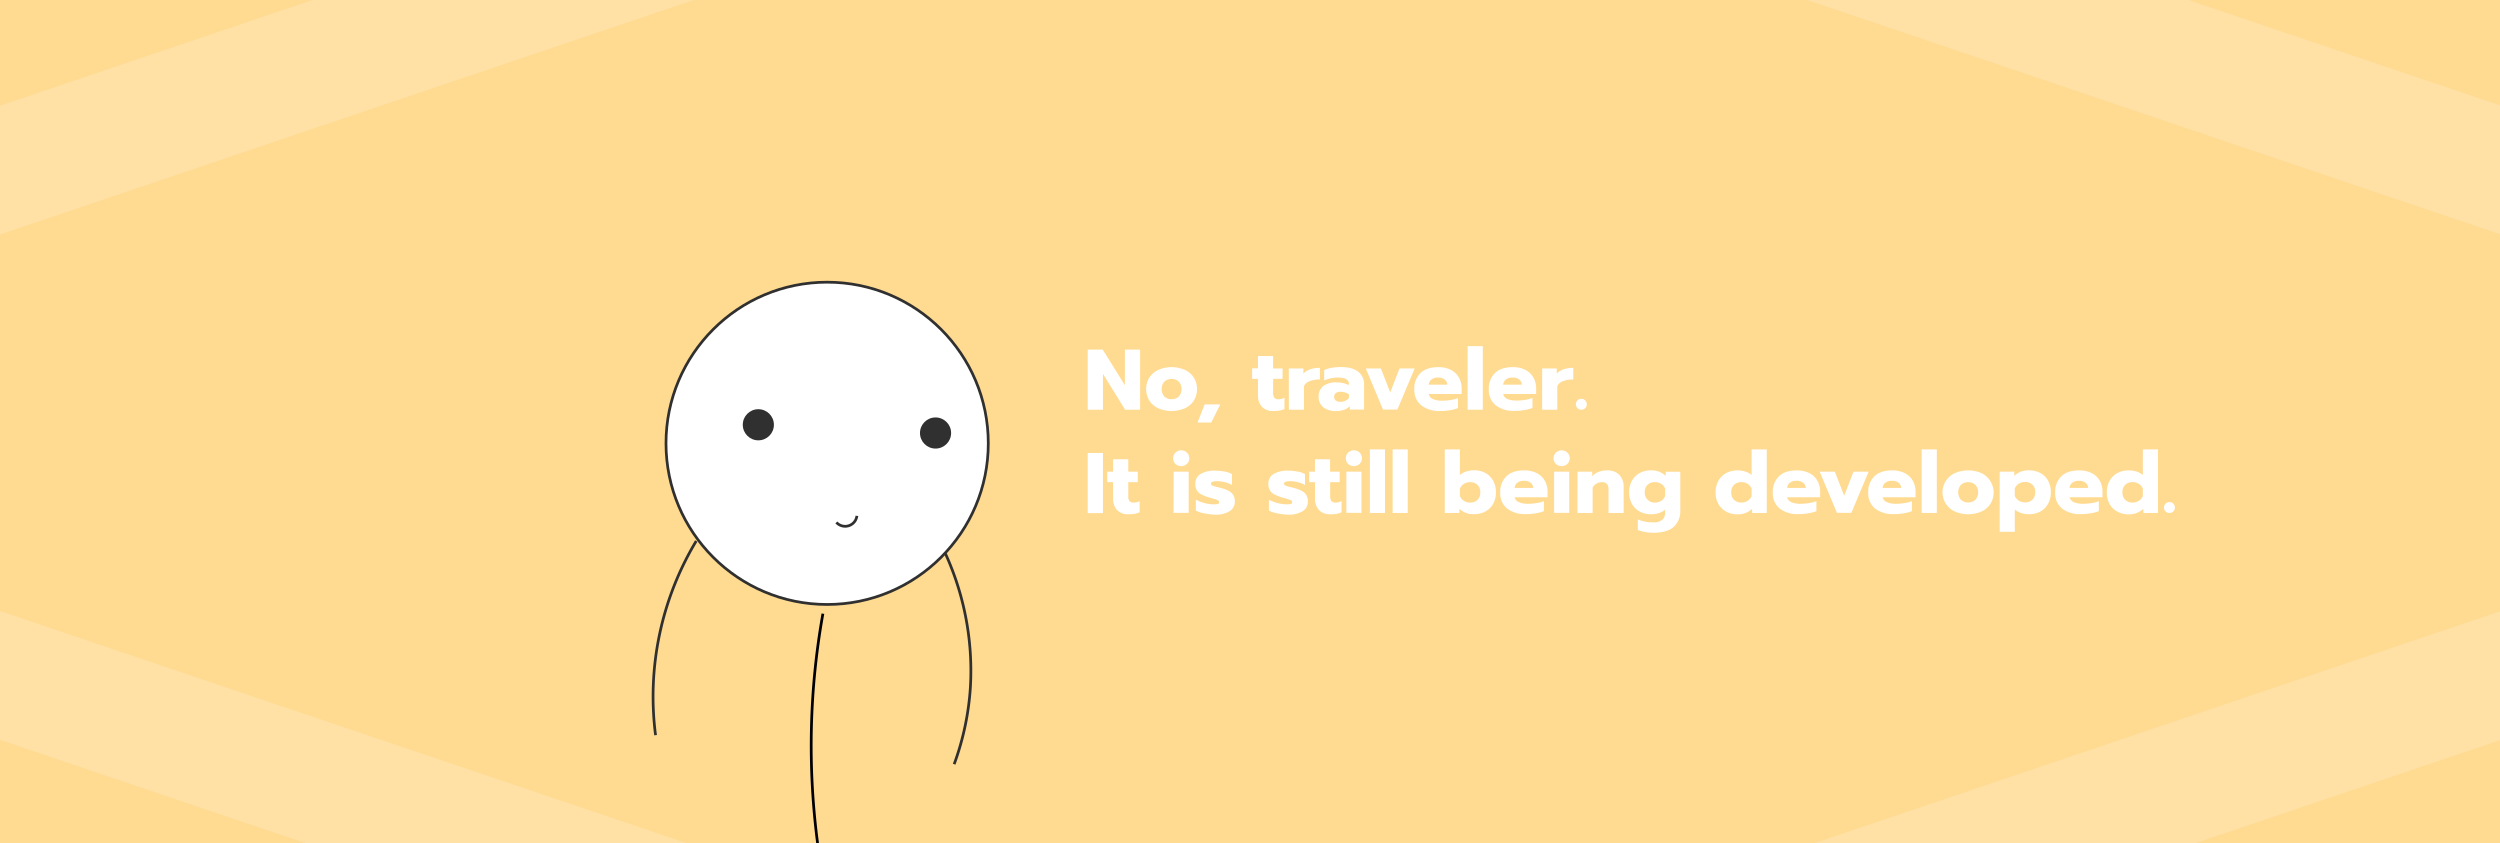 <svg id="Layer_1" data-name="Layer 1" xmlns="http://www.w3.org/2000/svg" viewBox="0 0 910.67 307.2"><defs><style>.cls-1{fill:#ffd277;}.cls-2{fill:none;}.cls-2,.cls-3{stroke:#000;stroke-miterlimit:10;}.cls-3,.cls-4,.cls-5{fill:#fff;}.cls-4{opacity:0.19;isolation:isolate;}</style></defs><rect class="cls-1" width="911" height="308"/><path class="cls-2" d="M253.62,197.06A110,110,0,0,0,238.8,267.8"/><path class="cls-2" d="M343,198.73a103,103,0,0,1,10.5,51.35,99.54,99.54,0,0,1-5.93,28.29"/><circle class="cls-3" cx="301.3" cy="161.49" r="58.7"/><circle cx="276.24" cy="154.73" r="5.67"/><circle cx="340.79" cy="157.73" r="5.67"/><path class="cls-2" d="M304.67,190.3a4.31,4.31,0,0,0,7.47-2.39"/><rect class="cls-4" width="911" height="308"/><polygon class="cls-4" points="0 85.42 0 38.5 113.88 0 252.66 0 0 85.42"/><polygon class="cls-4" points="911 222.58 911 269.5 797.13 308 658.34 308 911 222.58"/><polygon class="cls-4" points="658.34 0 797.13 0 911 38.5 911 85.42 658.34 0"/><polygon class="cls-4" points="252.66 308 113.88 308 0 269.5 0 222.58 252.66 308"/><path class="cls-2" d="M299.76,223.54a272.94,272.94,0,0,0-1.94,83.57"/><path class="cls-5" d="M396.22,127.35h5.48l8.06,13v-13h5.55v21.9h-5.46l-8.08-13.07v13.07h-5.55Z"/><path class="cls-5" d="M421.89,148.7a7.81,7.81,0,0,1-3.25-2.82,8.12,8.12,0,0,1,0-8.3,7.81,7.81,0,0,1,3.25-2.82,12.23,12.23,0,0,1,9.78,0,7.78,7.78,0,0,1,3.24,2.82,8.12,8.12,0,0,1,0,8.3,7.78,7.78,0,0,1-3.24,2.82,12.23,12.23,0,0,1-9.78,0Zm7.53-4.26a4.2,4.2,0,0,0,0-5.42,4,4,0,0,0-5.29,0,4.2,4.2,0,0,0,0,5.42,4,4,0,0,0,5.29,0Z"/><path class="cls-5" d="M438.81,147.31h5.7l-3.29,6.61h-5Z"/><path class="cls-5" d="M459.67,148.17a6,6,0,0,1-1.43-4.25V138h-2.13v-3.82h2.13V129.7h5.52v4.51h3.44V138h-3.44v5.14a2.73,2.73,0,0,0,.45,1.76,2,2,0,0,0,1.61.53,4.35,4.35,0,0,0,2.07-.56V149a7.52,7.52,0,0,1-1.74.55,13.06,13.06,0,0,1-2.27.17A5.41,5.41,0,0,1,459.67,148.17Z"/><path class="cls-5" d="M469.46,134.21h5.33v1.88a5.55,5.55,0,0,1,2.47-1.55,10.77,10.77,0,0,1,3.54-.55v4.23a10.27,10.27,0,0,0-3.65.6A3.78,3.78,0,0,0,475,140.6v8.65h-5.51Z"/><path class="cls-5" d="M482.07,148.36a4.57,4.57,0,0,1-1.74-3.81,4.74,4.74,0,0,1,1.68-3.9,7.45,7.45,0,0,1,4.81-1.36,12,12,0,0,1,2.45.26,9.38,9.38,0,0,1,2.1.71v-.32c0-1.6-1.32-2.41-3.95-2.41a11.84,11.84,0,0,0-5.05,1.07v-3.8A11.31,11.31,0,0,1,485,134a18.75,18.75,0,0,1,3.39-.3c2.8,0,4.91.56,6.35,1.68a5.59,5.59,0,0,1,2.14,4.68v9.15h-5.17V148a5.91,5.91,0,0,1-2.13,1.28,8.42,8.42,0,0,1-2.95.47A7.17,7.17,0,0,1,482.07,148.36Zm8-2.41a3.21,3.21,0,0,0,1.29-1v-1.32a5.36,5.36,0,0,0-3.08-.91,2.7,2.7,0,0,0-1.69.47,1.69,1.69,0,0,0-.59,1.38,1.6,1.6,0,0,0,.58,1.32,2.6,2.6,0,0,0,1.67.47A4.28,4.28,0,0,0,490.08,146Z"/><path class="cls-5" d="M497.51,134.21H503l3.42,8.74,3.38-8.74h5.52l-6.3,15h-5.23Z"/><path class="cls-5" d="M517.71,147.65a7.13,7.13,0,0,1-2.53-5.86,7.82,7.82,0,0,1,2.24-5.89q2.25-2.16,6.48-2.16a9.78,9.78,0,0,1,4.62,1,7,7,0,0,1,2.91,2.79,8,8,0,0,1,1,4v2h-12A2.63,2.63,0,0,0,522,145.4a8.64,8.64,0,0,0,3.42.56,18.54,18.54,0,0,0,3-.25,13.51,13.51,0,0,0,2.68-.69v3.64a13.87,13.87,0,0,1-2.9.76,20.83,20.83,0,0,1-3.55.3A10.62,10.62,0,0,1,517.71,147.65Zm9.51-7.52a2.68,2.68,0,0,0-1-1.91,3.78,3.78,0,0,0-2.41-.69,3.69,3.69,0,0,0-2.38.71,2.65,2.65,0,0,0-1,1.89Z"/><path class="cls-5" d="M534.61,126.09h5.52v23.16h-5.52Z"/><path class="cls-5" d="M544.85,147.65a7.13,7.13,0,0,1-2.53-5.86,7.82,7.82,0,0,1,2.24-5.89c1.5-1.44,3.65-2.16,6.48-2.16a9.78,9.78,0,0,1,4.62,1,7,7,0,0,1,2.91,2.79,8,8,0,0,1,1,4v2h-12a2.61,2.61,0,0,0,1.56,1.82,8.64,8.64,0,0,0,3.42.56,18.54,18.54,0,0,0,3-.25,13.51,13.51,0,0,0,2.68-.69v3.64a13.87,13.87,0,0,1-2.9.76,20.83,20.83,0,0,1-3.55.3A10.62,10.62,0,0,1,544.85,147.65Zm9.51-7.52a2.68,2.68,0,0,0-1-1.91,3.8,3.8,0,0,0-2.41-.69,3.69,3.69,0,0,0-2.38.71,2.65,2.65,0,0,0-1,1.89Z"/><path class="cls-5" d="M561.75,134.21h5.33v1.88a5.59,5.59,0,0,1,2.48-1.55,10.69,10.69,0,0,1,3.54-.55v4.23a10.23,10.23,0,0,0-3.65.6,3.75,3.75,0,0,0-2.18,1.78v8.65h-5.52Z"/><path class="cls-5" d="M574.62,148.69a1.85,1.85,0,0,1-.58-1.38,2,2,0,0,1,.58-1.44,1.85,1.85,0,0,1,1.39-.6,1.91,1.91,0,0,1,1.43.6,2,2,0,0,1,.58,1.44,1.85,1.85,0,0,1-.58,1.38,2,2,0,0,1-1.43.56A1.93,1.93,0,0,1,574.62,148.69Z"/><path class="cls-5" d="M396.22,165h5.55v21.91h-5.55Z"/><path class="cls-5" d="M406.89,185.78a6.05,6.05,0,0,1-1.43-4.25v-5.89h-2.13v-3.82h2.13V167.3H411v4.52h3.45v3.82H411v5.14a2.75,2.75,0,0,0,.45,1.76,2.09,2.09,0,0,0,1.62.53,4.26,4.26,0,0,0,2.07-.57v4.11a7.84,7.84,0,0,1-1.74.55,13.23,13.23,0,0,1-2.27.17A5.47,5.47,0,0,1,406.89,185.78Z"/><path class="cls-5" d="M428.19,169a2.75,2.75,0,0,1-.85-2.07,2.72,2.72,0,0,1,.85-2.05,2.85,2.85,0,0,1,2.1-.84,2.88,2.88,0,0,1,2.08.84,2.87,2.87,0,0,1,0,4.1,3.07,3.07,0,0,1-4.18,0Zm-.66,2.82H433v15h-5.51Z"/><path class="cls-5" d="M438.75,187a10.14,10.14,0,0,1-3.14-1v-4a14.08,14.08,0,0,0,6.4,1.72,5.54,5.54,0,0,0,1.59-.16.62.62,0,0,0,.51-.62.71.71,0,0,0-.33-.61,4.26,4.26,0,0,0-1.19-.5c-.58-.18-1.24-.37-2-.58a16.55,16.55,0,0,1-3-1.16,4.06,4.06,0,0,1-1.63-1.51,4.41,4.41,0,0,1-.54-2.29,4,4,0,0,1,1.93-3.65,10,10,0,0,1,5.28-1.2,18.19,18.19,0,0,1,3.43.34,8.16,8.16,0,0,1,2.72.91v4a8.25,8.25,0,0,0-2.5-1,11.05,11.05,0,0,0-2.89-.41,5.57,5.57,0,0,0-1.67.2.74.74,0,0,0-.59.71c0,.31.2.55.59.72a16.07,16.07,0,0,0,2.14.62l.84.22a12.8,12.8,0,0,1,3.1,1.19,4,4,0,0,1,1.56,1.56,5,5,0,0,1,.45,2.27,4,4,0,0,1-1.86,3.43,9.59,9.59,0,0,1-5.41,1.27A21.08,21.08,0,0,1,438.75,187Z"/><path class="cls-5" d="M465.35,187a10.07,10.07,0,0,1-3.13-1v-4a14.08,14.08,0,0,0,6.39,1.72,5.62,5.62,0,0,0,1.6-.16.61.61,0,0,0,.5-.62.71.71,0,0,0-.33-.61,4,4,0,0,0-1.19-.5c-.57-.18-1.23-.37-2-.58a16.71,16.71,0,0,1-3-1.16,4,4,0,0,1-1.63-1.51,4.41,4.41,0,0,1-.54-2.29,4,4,0,0,1,1.93-3.65,10,10,0,0,1,5.28-1.2,18.19,18.19,0,0,1,3.43.34,8.09,8.09,0,0,1,2.71.91v4a8.08,8.08,0,0,0-2.49-1,11.07,11.07,0,0,0-2.9-.41,5.54,5.54,0,0,0-1.66.2.73.73,0,0,0-.59.71c0,.31.19.55.59.72a16.28,16.28,0,0,0,2.13.62l.85.22a12.8,12.8,0,0,1,3.1,1.19,3.92,3.92,0,0,1,1.55,1.56,4.88,4.88,0,0,1,.46,2.27,3.94,3.94,0,0,1-1.87,3.43,9.53,9.53,0,0,1-5.4,1.27A21.19,21.19,0,0,1,465.35,187Z"/><path class="cls-5" d="M480.44,185.78a6,6,0,0,1-1.42-4.25v-5.89h-2.13v-3.82H479V167.3h5.51v4.52H488v3.82h-3.45v5.14a2.75,2.75,0,0,0,.46,1.76,2,2,0,0,0,1.61.53,4.26,4.26,0,0,0,2.07-.57v4.11a7.52,7.52,0,0,1-1.74.55,13.06,13.06,0,0,1-2.27.17A5.47,5.47,0,0,1,480.44,185.78Z"/><path class="cls-5" d="M491.08,169a2.78,2.78,0,0,1-.84-2.07,2.75,2.75,0,0,1,.84-2.05,3,3,0,0,1,4.19,0,2.87,2.87,0,0,1,0,4.1,3.09,3.09,0,0,1-4.19,0Zm-.65,2.82h5.51v15h-5.51Z"/><path class="cls-5" d="M499,163.7h5.51v23.16H499Z"/><path class="cls-5" d="M507.29,163.7h5.51v23.16h-5.51Z"/><path class="cls-5" d="M531.61,185.36v1.5h-5.33V163.7h5.51V173a6.72,6.72,0,0,1,2.28-1.24,9,9,0,0,1,2.86-.45,8.46,8.46,0,0,1,4.19,1,7,7,0,0,1,2.8,2.84,8.53,8.53,0,0,1,1,4.18,8.42,8.42,0,0,1-1,4.18,7,7,0,0,1-2.82,2.79,8.57,8.57,0,0,1-4.17,1A7.46,7.46,0,0,1,531.61,185.36Zm6.61-3.28a3.56,3.56,0,0,0,1-2.71,3.63,3.63,0,0,0-1-2.73,3.75,3.75,0,0,0-2.73-1,4,4,0,0,0-2.25.64,3.68,3.68,0,0,0-1.45,1.74v2.67a3.61,3.61,0,0,0,1.45,1.73,4.06,4.06,0,0,0,2.25.65A3.78,3.78,0,0,0,538.22,182.08Z"/><path class="cls-5" d="M549,185.26a7.15,7.15,0,0,1-2.52-5.86,7.81,7.81,0,0,1,2.24-5.89q2.24-2.16,6.47-2.16a9.8,9.8,0,0,1,4.63,1,6.92,6.92,0,0,1,2.91,2.78,8.07,8.07,0,0,1,1,4v2h-12a2.63,2.63,0,0,0,1.57,1.81,8.44,8.44,0,0,0,3.42.57,18.54,18.54,0,0,0,3-.25,13.51,13.51,0,0,0,2.68-.69v3.63a13.83,13.83,0,0,1-2.9.77,20.83,20.83,0,0,1-3.55.3A10.67,10.67,0,0,1,549,185.26Zm9.52-7.52a2.66,2.66,0,0,0-1-1.91,3.8,3.8,0,0,0-2.41-.69,3.69,3.69,0,0,0-2.38.7,2.72,2.72,0,0,0-1,1.9Z"/><path class="cls-5" d="M566.77,169a2.75,2.75,0,0,1-.85-2.07,2.72,2.72,0,0,1,.85-2.05,3,3,0,0,1,4.18,0,2.87,2.87,0,0,1,0,4.1,3.07,3.07,0,0,1-4.18,0Zm-.66,2.82h5.52v15h-5.52Z"/><path class="cls-5" d="M574.63,171.82H580v1.66a6.08,6.08,0,0,1,2.35-1.6,7.84,7.84,0,0,1,2.89-.53,6.05,6.05,0,0,1,4.68,1.64,6.36,6.36,0,0,1,1.52,4.47v9.4h-5.52v-8.68c0-1.69-.77-2.54-2.31-2.54a3.92,3.92,0,0,0-2,.49,4,4,0,0,0-1.47,1.48v9.25h-5.52Z"/><path class="cls-5" d="M599.22,193.79a12.22,12.22,0,0,1-2.62-.76v-3.82a14.15,14.15,0,0,0,5.64,1.07,4.78,4.78,0,0,0,3.31-.95,3.54,3.54,0,0,0,1-2.75v-.91a6.51,6.51,0,0,1-2.24,1.22,9.08,9.08,0,0,1-2.84.44,8.53,8.53,0,0,1-4.2-1,7.11,7.11,0,0,1-2.83-2.82,8.42,8.42,0,0,1-1-4.17,8.53,8.53,0,0,1,1-4.2,7,7,0,0,1,2.82-2.81,8.68,8.68,0,0,1,4.17-1,7.46,7.46,0,0,1,5.33,2v-1.5h5.32v14a7.77,7.77,0,0,1-2.39,6.08q-2.4,2.16-7.45,2.16A17.23,17.23,0,0,1,599.22,193.79Zm5.94-11.38a3.49,3.49,0,0,0,1.41-1.76V178a3.6,3.6,0,0,0-1.44-1.74,4.08,4.08,0,0,0-2.26-.64,3.78,3.78,0,0,0-2.73,1,3.56,3.56,0,0,0-1,2.68,3.53,3.53,0,0,0,3.76,3.76A4.07,4.07,0,0,0,605.16,182.41Z"/><path class="cls-5" d="M628.76,186.34a6.89,6.89,0,0,1-2.82-2.79,8.43,8.43,0,0,1-1-4.18,8.53,8.53,0,0,1,1-4.18,7,7,0,0,1,2.8-2.84,8.45,8.45,0,0,1,4.18-1,8.89,8.89,0,0,1,2.89.44,6.46,6.46,0,0,1,2.25,1.25V163.7h5.52v23.16h-5.33v-1.5a7.48,7.48,0,0,1-5.33,2A8.56,8.56,0,0,1,628.76,186.34Zm7.86-3.92a3.54,3.54,0,0,0,1.44-1.73V178a3.6,3.6,0,0,0-1.44-1.74,4.07,4.07,0,0,0-2.25-.64,3.75,3.75,0,0,0-2.73,1,3.63,3.63,0,0,0-1,2.73,3.56,3.56,0,0,0,1,2.71,3.78,3.78,0,0,0,2.73,1A4.08,4.08,0,0,0,636.62,182.42Z"/><path class="cls-5" d="M648.3,185.26a7.13,7.13,0,0,1-2.53-5.86,7.81,7.81,0,0,1,2.24-5.89q2.25-2.16,6.48-2.16a9.78,9.78,0,0,1,4.62,1,6.86,6.86,0,0,1,2.91,2.78,8.07,8.07,0,0,1,1,4v2H651a2.62,2.62,0,0,0,1.56,1.81,8.44,8.44,0,0,0,3.42.57,18.54,18.54,0,0,0,3-.25,13.51,13.51,0,0,0,2.68-.69v3.63a13.66,13.66,0,0,1-2.9.77,20.74,20.74,0,0,1-3.55.3A10.62,10.62,0,0,1,648.3,185.26Zm9.51-7.52a2.69,2.69,0,0,0-1-1.91,3.83,3.83,0,0,0-2.42-.69,3.69,3.69,0,0,0-2.38.7,2.67,2.67,0,0,0-1,1.9Z"/><path class="cls-5" d="M662.85,171.82h5.52l3.42,8.74,3.38-8.74h5.52l-6.3,15h-5.24Z"/><path class="cls-5" d="M683.05,185.26a7.15,7.15,0,0,1-2.52-5.86,7.81,7.81,0,0,1,2.24-5.89q2.24-2.16,6.47-2.16a9.73,9.73,0,0,1,4.62,1,6.89,6.89,0,0,1,2.92,2.78,8.07,8.07,0,0,1,1,4v2h-12a2.61,2.61,0,0,0,1.57,1.81,8.41,8.41,0,0,0,3.42.57,18.54,18.54,0,0,0,3-.25,13.7,13.7,0,0,0,2.68-.69v3.63a13.83,13.83,0,0,1-2.9.77,20.86,20.86,0,0,1-3.56.3A10.64,10.64,0,0,1,683.05,185.26Zm9.51-7.52a2.62,2.62,0,0,0-1-1.91,3.8,3.8,0,0,0-2.41-.69,3.69,3.69,0,0,0-2.38.7,2.72,2.72,0,0,0-1,1.9Z"/><path class="cls-5" d="M700,163.7h5.52v23.16H700Z"/><path class="cls-5" d="M712.06,186.31a7.81,7.81,0,0,1-3.25-2.82,7.67,7.67,0,0,1,3.25-11.12,12.21,12.21,0,0,1,9.77,0,7.85,7.85,0,0,1,3.25,11.12,7.75,7.75,0,0,1-3.25,2.82,12.21,12.21,0,0,1-9.77,0Zm7.53-4.26a4.2,4.2,0,0,0,0-5.42,4,4,0,0,0-5.29,0,4.2,4.2,0,0,0,0,5.42,4,4,0,0,0,5.29,0Z"/><path class="cls-5" d="M728.42,171.82h5.32v1.5a7.46,7.46,0,0,1,5.33-2,8.68,8.68,0,0,1,4.17,1,7,7,0,0,1,2.82,2.79,8.46,8.46,0,0,1,1,4.19,8.56,8.56,0,0,1-1,4.18,7.09,7.09,0,0,1-2.8,2.84,8.49,8.49,0,0,1-4.19,1,9.12,9.12,0,0,1-2.87-.45,6.84,6.84,0,0,1-2.27-1.24v8.08h-5.51ZM740.36,182a3.59,3.59,0,0,0,1-2.72,3.55,3.55,0,0,0-1-2.71,3.78,3.78,0,0,0-2.73-1,4.08,4.08,0,0,0-2.26.64,3.66,3.66,0,0,0-1.44,1.74v2.66a3.61,3.61,0,0,0,1.44,1.74,4.09,4.09,0,0,0,2.26.65A3.76,3.76,0,0,0,740.36,182Z"/><path class="cls-5" d="M751.15,185.26a7.15,7.15,0,0,1-2.52-5.86,7.81,7.81,0,0,1,2.24-5.89q2.24-2.16,6.47-2.16a9.73,9.73,0,0,1,4.62,1,6.89,6.89,0,0,1,2.92,2.78,8.07,8.07,0,0,1,1,4v2h-12a2.61,2.61,0,0,0,1.57,1.81,8.44,8.44,0,0,0,3.42.57,18.54,18.54,0,0,0,3-.25,13.51,13.51,0,0,0,2.68-.69v3.63a13.83,13.83,0,0,1-2.9.77,20.86,20.86,0,0,1-3.56.3A10.64,10.64,0,0,1,751.15,185.26Zm9.52-7.52a2.66,2.66,0,0,0-1-1.91,3.8,3.8,0,0,0-2.41-.69,3.69,3.69,0,0,0-2.38.7,2.72,2.72,0,0,0-1,1.9Z"/><path class="cls-5" d="M771.26,186.34a7,7,0,0,1-2.82-2.79,8.43,8.43,0,0,1-1-4.18,8.53,8.53,0,0,1,1-4.18,7,7,0,0,1,2.8-2.84,8.46,8.46,0,0,1,4.19-1,8.87,8.87,0,0,1,2.88.44,6.6,6.6,0,0,1,2.26,1.25V163.7h5.51v23.16h-5.33v-1.5a7.48,7.48,0,0,1-5.32,2A8.57,8.57,0,0,1,771.26,186.34Zm7.86-3.92a3.61,3.61,0,0,0,1.45-1.73V178a3.68,3.68,0,0,0-1.45-1.74,4,4,0,0,0-2.25-.64,3.75,3.75,0,0,0-2.73,1,3.63,3.63,0,0,0-1,2.73,3.56,3.56,0,0,0,1,2.71,3.78,3.78,0,0,0,2.73,1A4.06,4.06,0,0,0,779.12,182.42Z"/><path class="cls-5" d="M788.85,186.29a1.85,1.85,0,0,1-.58-1.37,2,2,0,0,1,.58-1.45,2,2,0,0,1,2.82,0,2,2,0,0,1,.58,1.45,1.81,1.81,0,0,1-.58,1.37,2,2,0,0,1-2.82,0Z"/></svg>